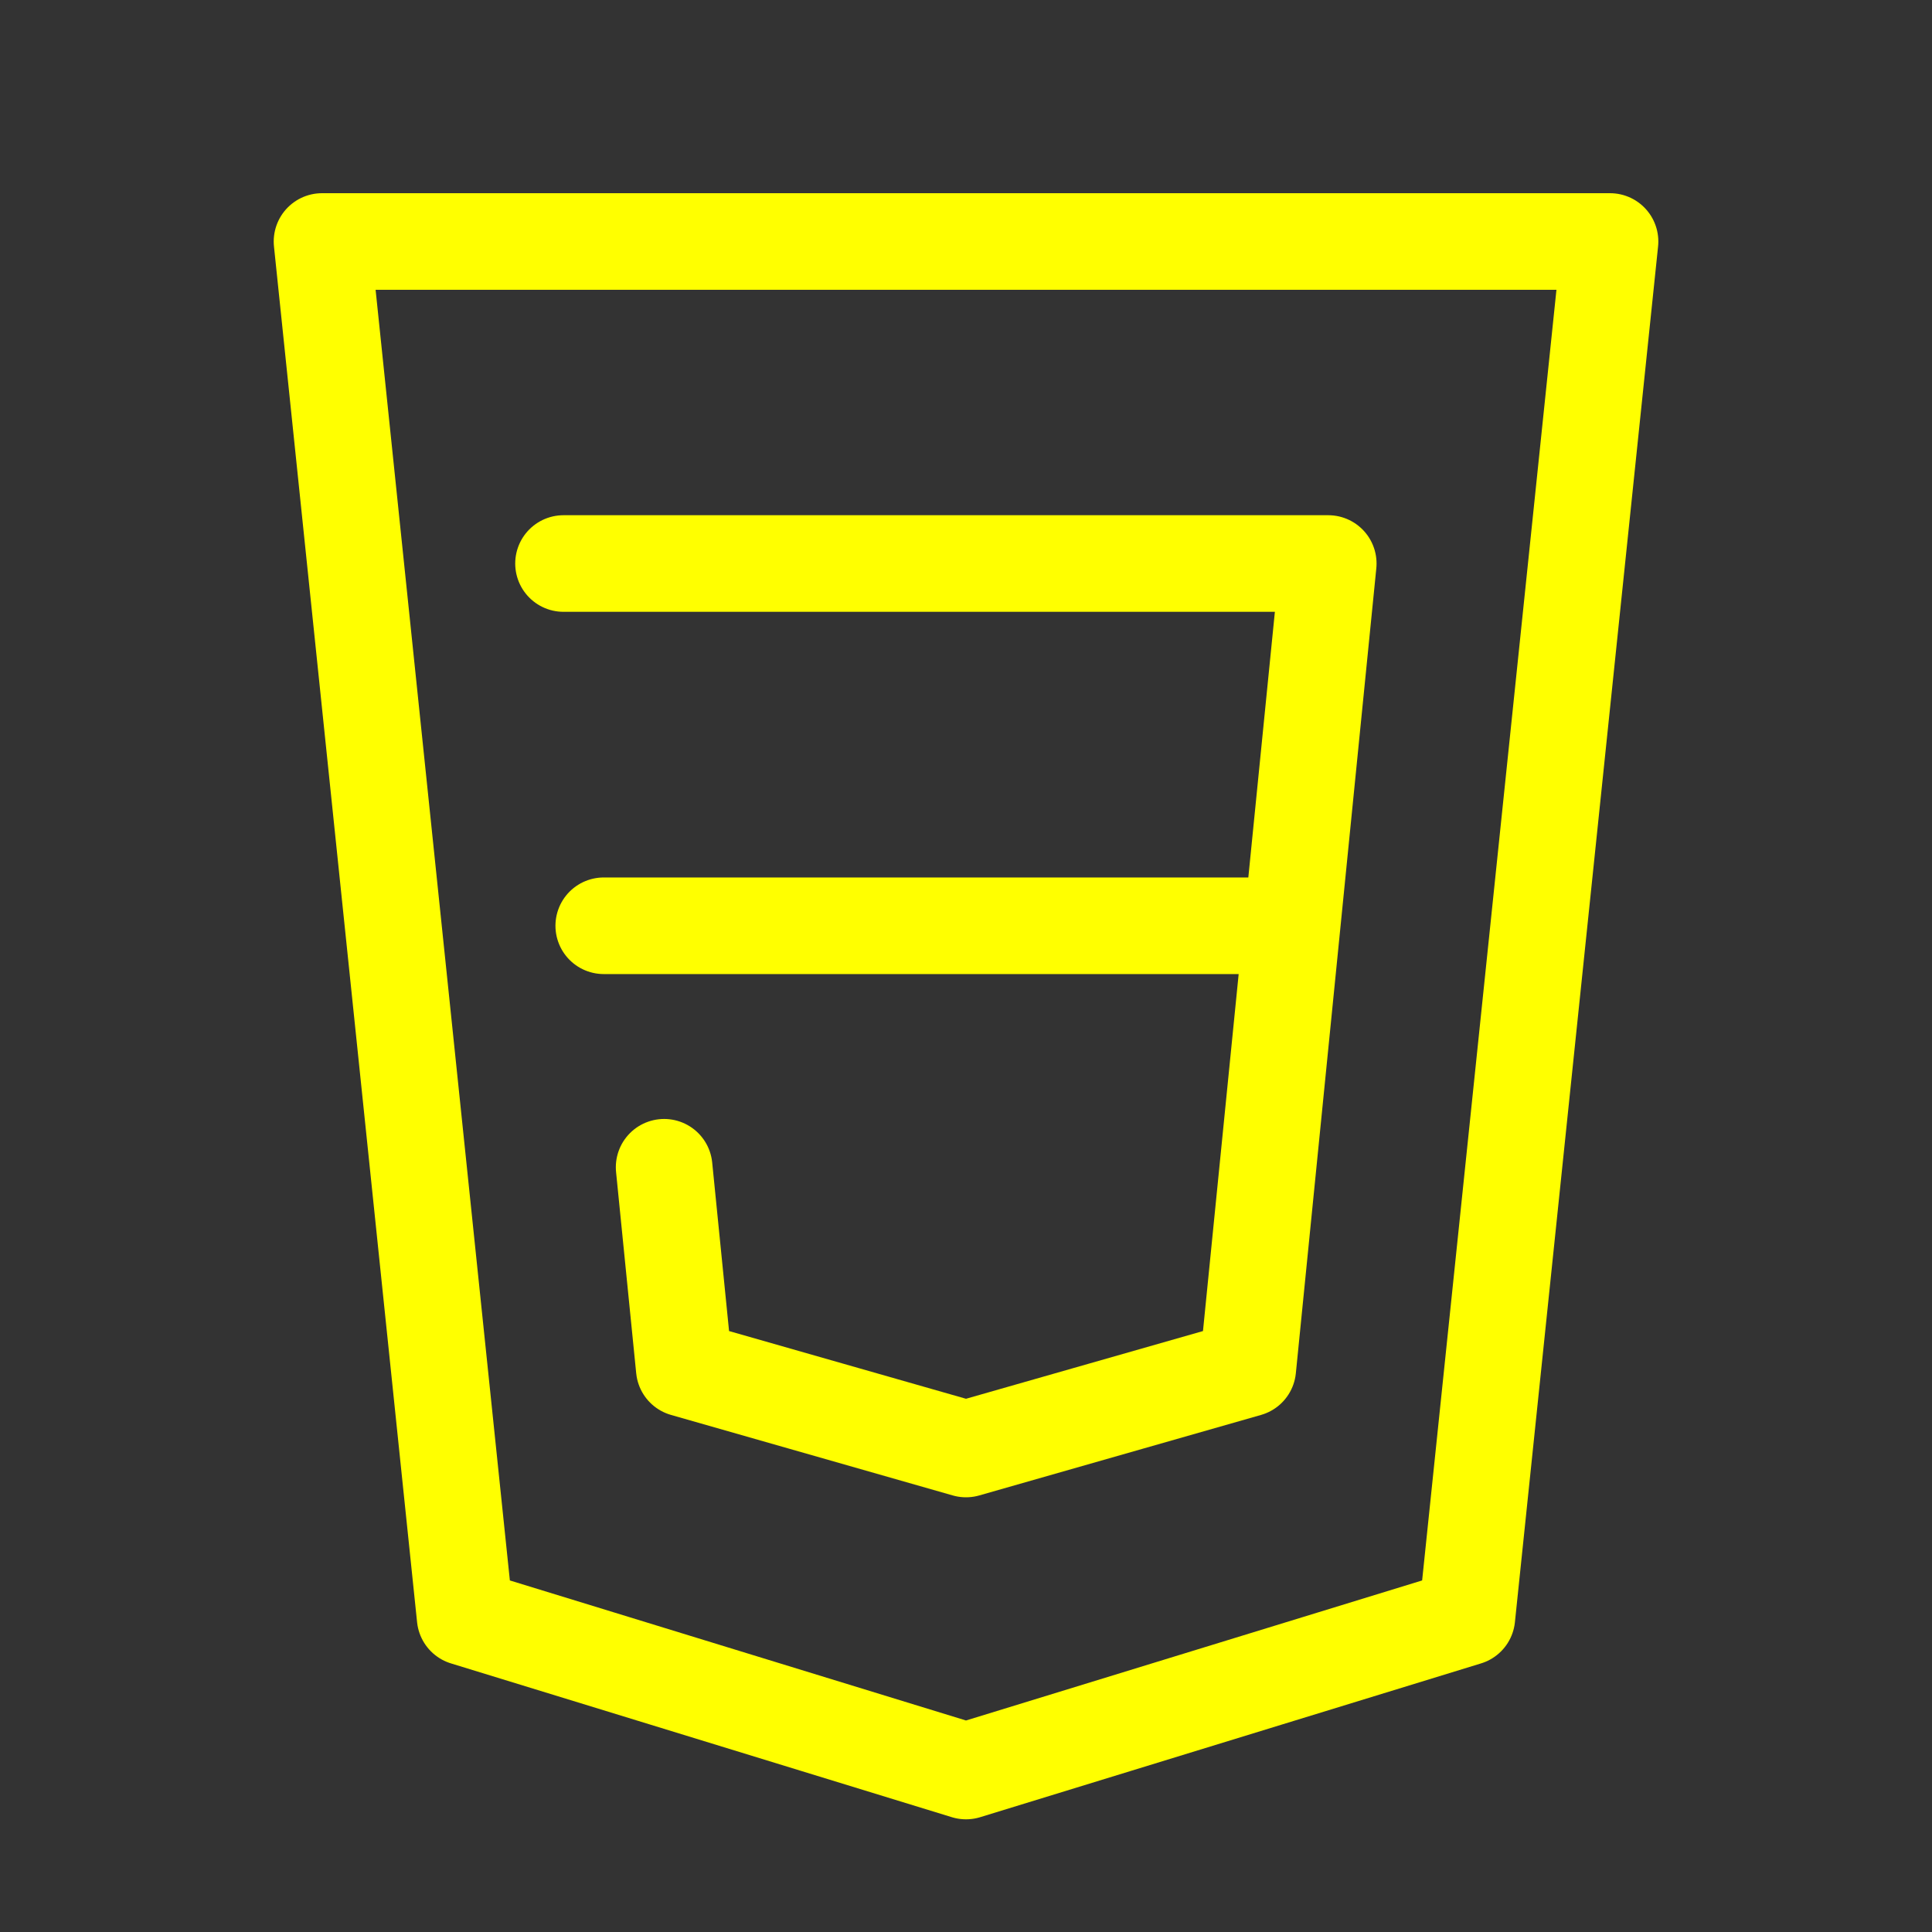 <svg width="40" height="40" viewBox="0 0 40 40" fill="none" xmlns="http://www.w3.org/2000/svg">
<rect x="0" y="0" width="40" height="40" fill="#333333" stroke="none"/>
<path d="M6.667 5L9.63 33.483L20 36.667L30.37 33.483L33.334 5H6.667Z" stroke="#FFFF00" stroke-width="2" stroke-linecap="round" stroke-linejoin="round"/>
<path d="M11.667 11.667H27.5L25.834 28.333L20 30L14.167 28.333L13.75 24.167M26.667 19.167H12.5" stroke="#FFFF00" stroke-width="2" stroke-linecap="round" stroke-linejoin="round"/>
</svg>
